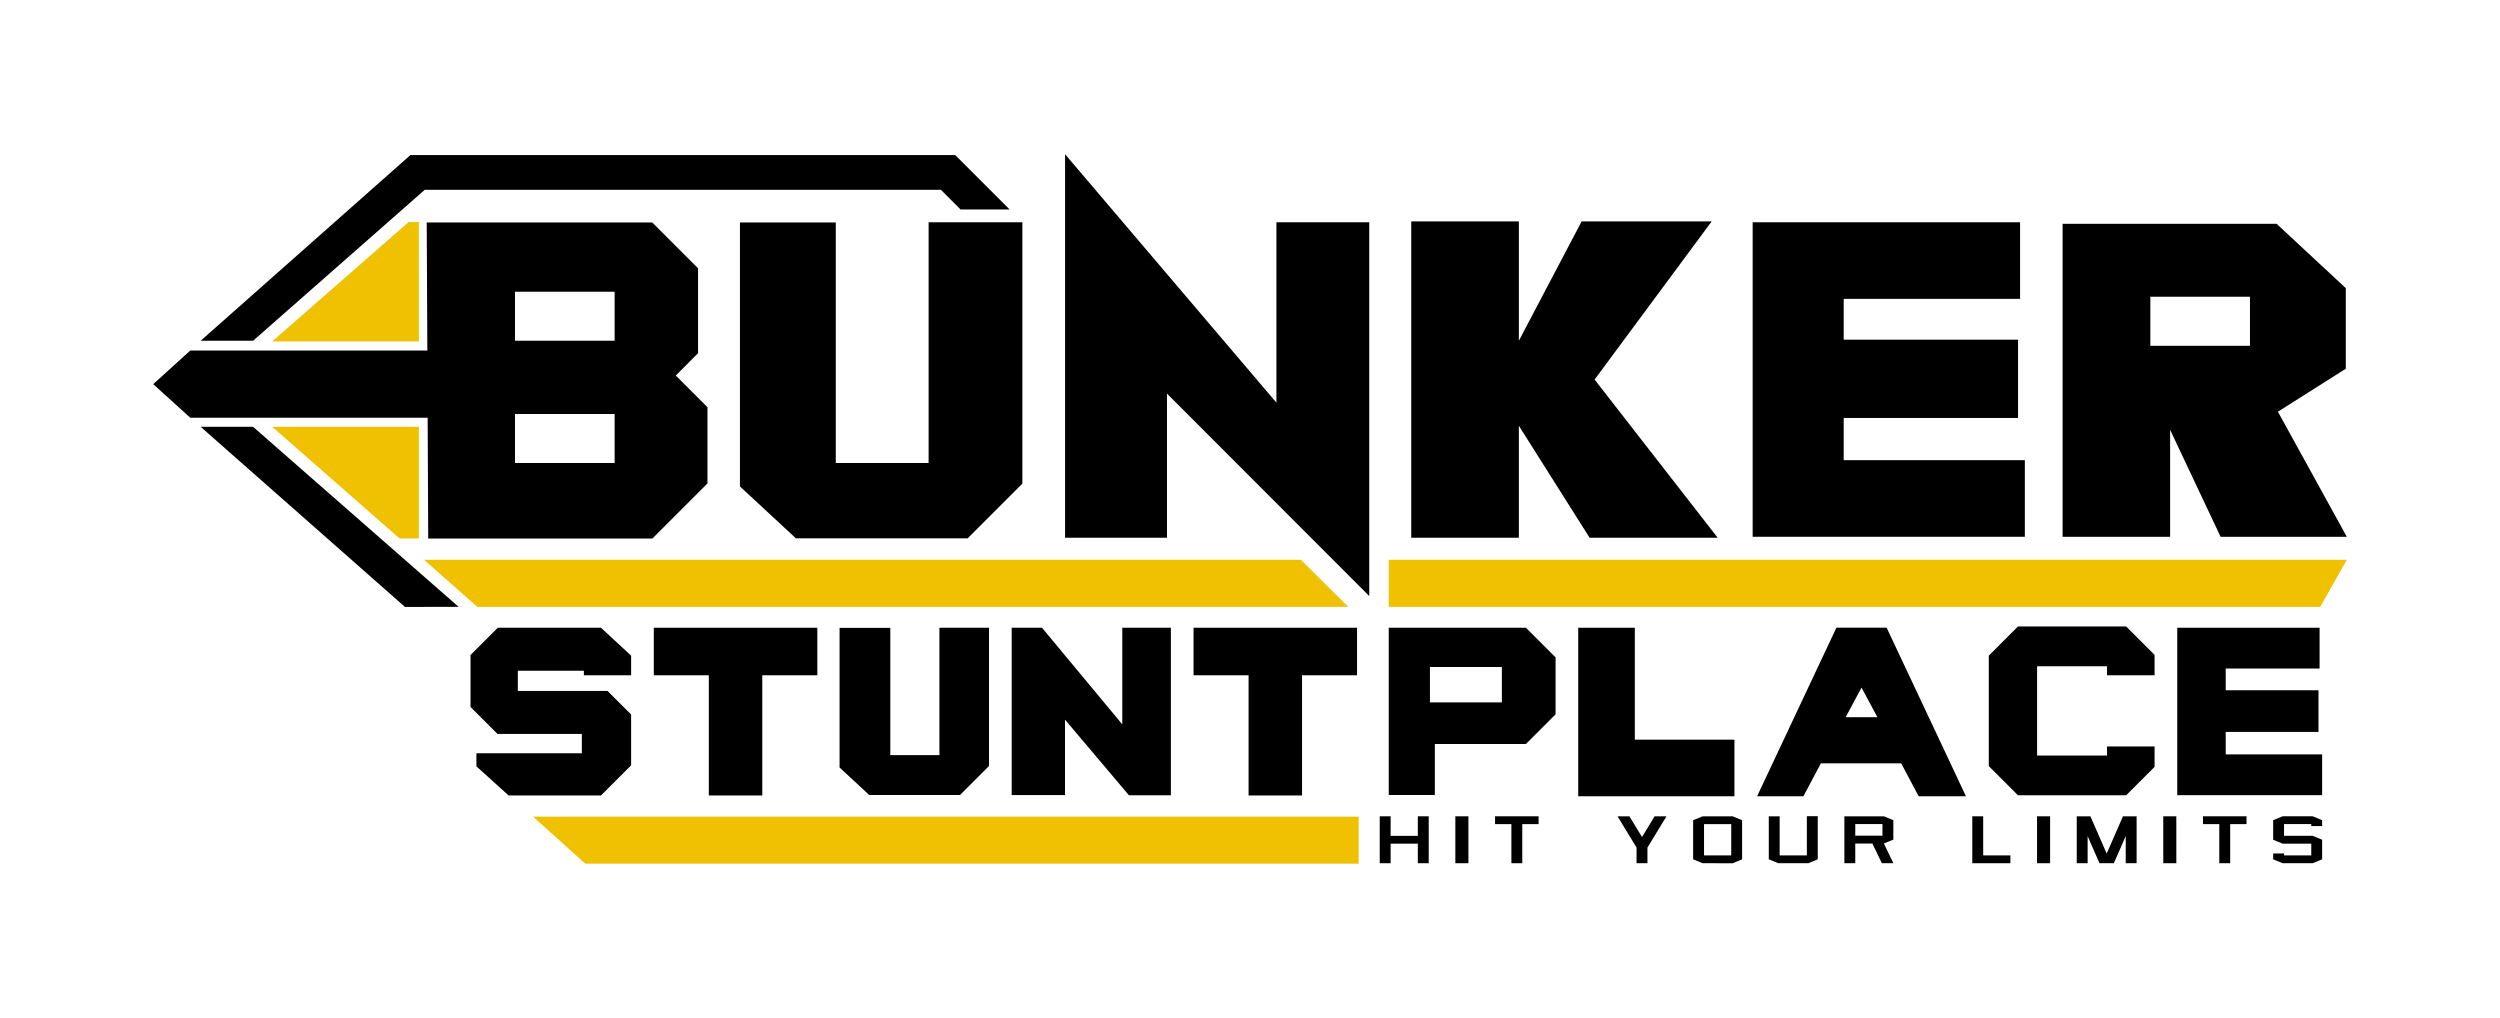 <?xml version="1.0" encoding="utf-8"?>
<!-- Generator: Adobe Illustrator 26.3.1, SVG Export Plug-In . SVG Version: 6.00 Build 0)  -->
<svg version="1.1" id="LOGO" xmlns="http://www.w3.org/2000/svg" xmlns:xlink="http://www.w3.org/1999/xlink" x="0px" y="0px"
	 viewBox="0 0 1003.4 408.54" style="enable-background:new 0 0 1003.4 408.54;" xml:space="preserve">
<style type="text/css">
	.st0{fill:#EFC100;}
</style>
<g>
	<g>
		<polygon points="336.97,251.99 336.97,308.04 348.86,319.07 385.32,319.07 396.95,307.44 396.95,251.95 377.04,251.95 
			377.04,303.07 357.33,303.07 357.33,251.99 		"/>
		<g>
			<path d="M873.86,251.95h57.13v16.37h-37.68v8.72h37.24v16.72h-37.24v9.02h38.7v16.37h-58.15V251.95z"/>
		</g>
		<polygon points="450.44,290.73 418.22,251.95 406.05,251.95 406.05,319.11 427.45,319.11 427.45,288.83 453.12,319.2 
			469.94,319.2 469.94,251.95 450.44,251.95 		"/>
		<polygon points="241.2,251.95 199.8,251.95 188.85,262.9 188.85,283.75 199.68,294.58 233.53,294.58 233.53,302.33 191.21,302.33 
			191.21,307.58 204.13,319.27 241.2,319.27 253.31,307.17 253.31,286.78 243.82,277.3 207.83,277.3 207.83,269.21 234.34,269.21 
			234.34,271.03 253.31,271.03 253.31,263.16 		"/>
		<polygon points="328.04,251.95 262.41,251.95 262.41,271.03 284.49,271.03 284.49,319.27 305.95,319.27 305.95,271.03 
			328.04,271.03 		"/>
		<polygon points="544.67,251.95 479.04,251.95 479.04,271.03 501.13,271.03 501.13,319.27 522.59,319.27 522.59,271.03 
			544.67,271.03 		"/>
		<path d="M612.45,251.95h-36.56h-17.87h-0.63v67.12h18.5V298.6h36.56l11.9-11.9v-22.85L612.45,251.95z M602.79,281.92h-28.87V267.7
			h28.87V281.92z"/>
		<polygon points="656.15,296.87 656.15,251.95 633.43,251.95 633.43,296.87 633.43,319.07 633.43,319.59 696.13,319.59 
			696.13,296.87 		"/>
		<g>
			<path d="M737.07,251.91h20.14l31.84,67.67h-18.98l-7.01-13.21h-32.23l-7.01,13.21h-18.59L737.07,251.91z M753.51,287.85
				l-6.37-11.87l-6.37,11.87H753.51z M747.14,271.03"/>
		</g>
		<polygon points="864.76,271.03 864.76,262.85 853.35,251.44 809.93,251.44 798.22,263.16 798.22,284.87 798.22,285.77 
			798.22,307.48 809.93,319.2 853.35,319.2 864.76,307.79 864.76,299.61 845.68,299.61 845.68,303.24 817.61,303.24 817.61,285.75 
			817.61,284.89 817.61,267.4 845.68,267.4 845.68,271.03 		"/>
	</g>
	<polygon points="385.51,84.06 405.21,84.06 383.4,62.25 350.65,62.25 172.55,62.25 164.71,62.25 80.53,136.77 101.57,136.77 
		170.48,76.18 377.63,76.18 	"/>
	<polygon class="st0" points="541.11,243.56 191.56,243.56 170.21,224.69 522.13,224.69 	"/>
	<polygon class="st0" points="557.39,243.56 931.24,243.56 941.91,224.69 557.39,224.69 	"/>
	<polygon class="st0" points="545.31,346.65 234.92,346.65 213.95,327.78 545.31,327.78 	"/>
	<polygon points="184.06,243.56 101.57,171.3 80.53,171.3 162.54,243.6 	"/>
	<polygon class="st0" points="168.11,216.13 168.11,171.3 109.26,171.3 160.38,216.13 	"/>
	<polygon class="st0" points="168.11,89.14 168.11,137.03 109.26,137.03 163.99,89.14 	"/>
	<g>
		<path d="M280.17,141.76v-34.08l-18.4-18.4h-90.5l0.25,51.41H76.37l-14.88,13.49l14.88,13.49h95.27l0.23,48.47h89.97l22.11-22.11
			v-30.59l-12.72-12.72L280.17,141.76z M246.69,185.84h-39.99v-19.69h39.99V185.84z M246.69,136.77h-39.99v-19.69h39.99V136.77z"/>
		<polygon points="372.71,185.84 335.45,185.84 335.45,89.28 296.98,89.28 296.98,195.23 319.45,216.07 388.36,216.07 
			410.34,194.09 410.34,89.21 372.71,89.21 		"/>
		<polygon points="512.3,161.61 427.48,61.9 427.48,215.83 468.38,215.83 468.38,157.97 549.56,239.24 549.56,89.21 512.3,89.21 		
			"/>
		<polygon points="687.01,88.85 634.81,88.85 609.61,136.77 609.61,88.85 566.42,88.85 566.42,215.83 609.61,215.83 609.61,170.89 
			638.01,215.83 689.41,215.83 640.01,152.34 		"/>
		<polygon points="739.99,167.75 809.96,167.75 809.96,136.33 739.99,136.33 739.99,119.95 810.78,119.95 810.78,89.21 
			703.45,89.21 703.45,215.44 812.69,215.44 812.69,184.69 739.99,184.69 		"/>
		<path d="M914.26,165.24l27.25-17.25v-15.8v-0.74v-15.8l-27.79-25.83h-39.28h-37.13h-9.47v125.62H871v-42.93l20.26,42.93h50.65
			L914.26,165.24z M903.05,138.79h-39.99V119.1h39.99V138.79z"/>
	</g>
	<g>
		<path d="M573.43,346.46h-4.37v-7.85h-10.92v7.85h-4.37v-18.83h4.37v7.85h10.92v-7.85h4.37V346.46z"/>
		<path d="M589.36,346.46h-5.24v-18.83h5.24V346.46z"/>
		<path d="M617.53,330.77h-6.55v15.69h-4.37v-15.69h-6.55v-3.14h17.47V330.77z"/>
		<path d="M668.86,327.63l-7.64,12.55v6.28h-4.37v-6.28l-7.64-12.55h4.77l5.06,8.31l5.06-8.31H668.86z"/>
		<path d="M683.36,346.46l-3.8-1.57V329.2l3.8-1.57h12.05l3.8,1.57v15.69l-3.76,1.57H683.36z M694.85,343.32v-12.55h-10.92v12.55
			H694.85z M689.04,346.49l-0.04-0.03h6.46l0.04,0.03H689.04z"/>
		<polygon points="725.2,327.6 725.2,330.77 725.2,333.94 725.2,337.11 725.2,343.32 714.28,343.32 714.28,337.11 714.28,333.94 
			714.28,330.8 714.28,330.77 714.28,327.63 709.92,327.63 709.92,330.77 709.92,330.8 709.92,333.94 709.92,337.11 709.92,344.89 
			713.71,346.46 714.28,346.46 725.2,346.46 725.77,346.46 729.57,344.89 729.57,337.11 729.57,333.94 729.57,330.77 729.57,327.6 
					"/>
		<path d="M759.92,346.46h-4.62l-3.8-7.91h-6.87v7.91h-4.37v-18.83h15.85l3.8,1.57v7.78l-3.8,1.57L759.92,346.46z M755.55,335.41
			v-4.65h-10.92v4.65H755.55z"/>
		<path d="M806.89,346.46h-15.29v-18.83h4.37v15.69h10.92V346.46z"/>
		<path d="M822.83,346.46h-5.24v-18.83h5.24V346.46z"/>
		<path d="M857.55,346.46h-4.37v-10.89l-4.76,10.89h-5.77l-4.76-10.89v10.89h-4.37v-18.83H839l6.54,14.95l6.54-14.95h5.47V346.46z"
			/>
		<path d="M873.49,346.46h-5.24v-18.83h5.24V346.46z"/>
		<path d="M901.66,330.77h-6.55v15.69h-4.37v-15.69h-6.55v-3.14h17.47V330.77z"/>
		<path d="M932.01,344.89l-3.8,1.57h-12.05l-3.8-1.57v-2.35h4.37v0.78h10.92v-4.71h-11.49l-3.8-1.57v-7.85l3.8-1.57h12.05l3.8,1.57
			v2.35h-4.37v-0.79h-10.92v4.71h11.49l3.8,1.57V344.89z"/>
	</g>
</g>
</svg>
